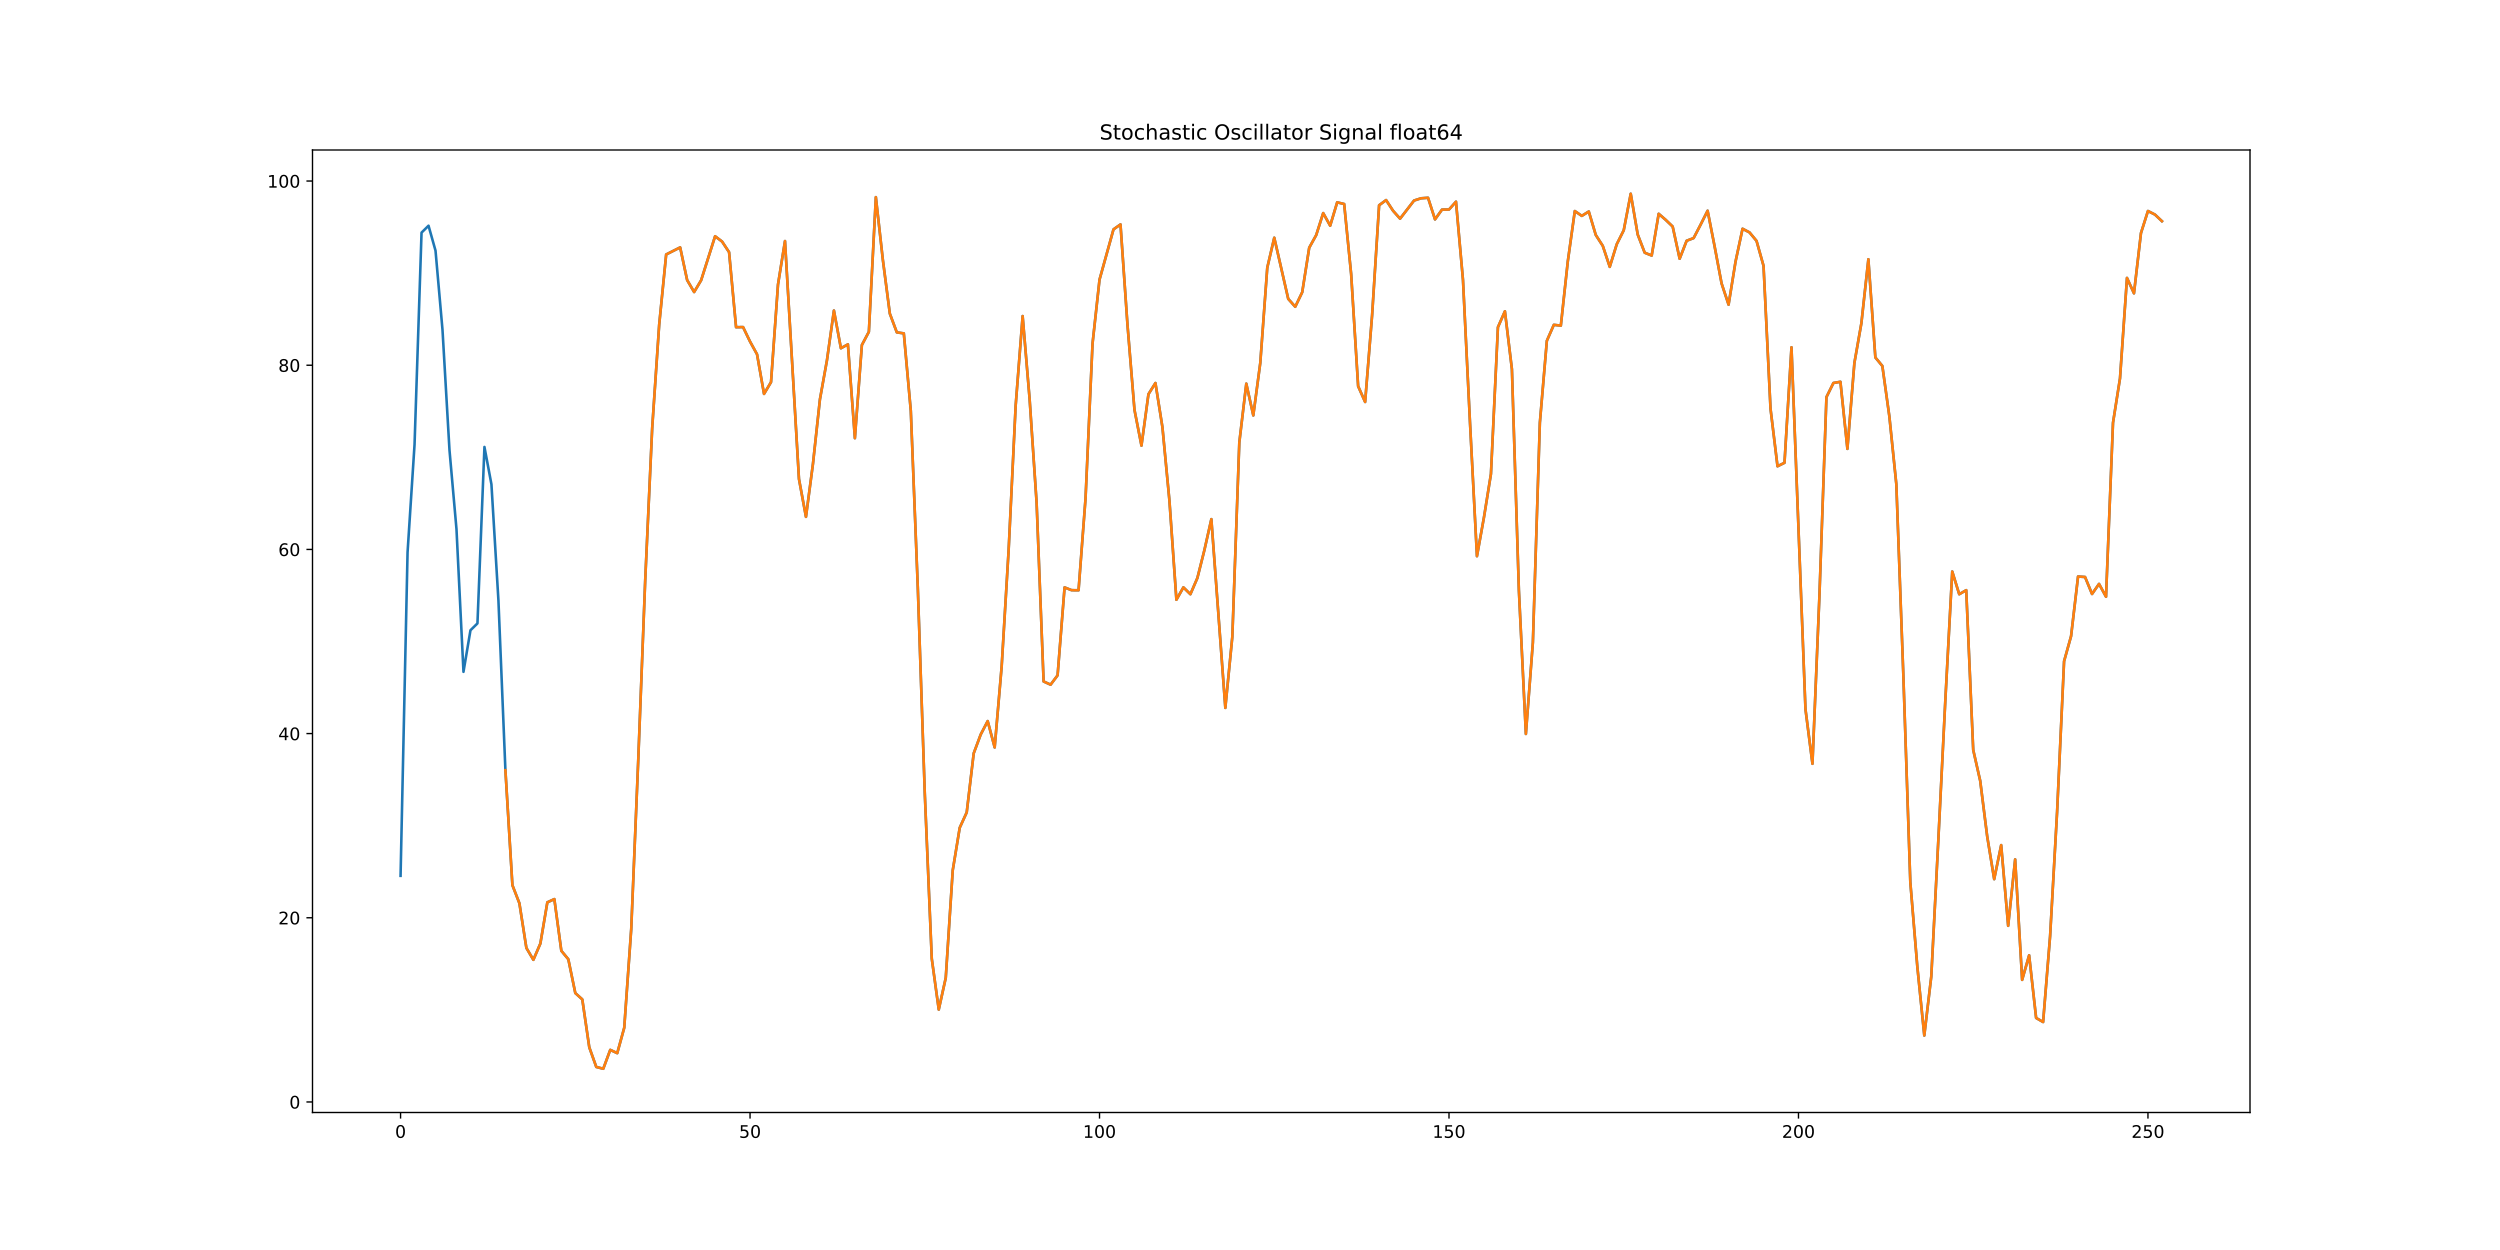 <?xml version="1.0" encoding="utf-8" standalone="no"?>
<!DOCTYPE svg PUBLIC "-//W3C//DTD SVG 1.1//EN"
  "http://www.w3.org/Graphics/SVG/1.1/DTD/svg11.dtd">
<!-- Created with matplotlib (https://matplotlib.org/) -->
<svg height="720pt" version="1.1" viewBox="0 0 1440 720" width="1440pt" xmlns="http://www.w3.org/2000/svg" xmlns:xlink="http://www.w3.org/1999/xlink">
 <defs>
  <style type="text/css">
*{stroke-linecap:butt;stroke-linejoin:round;}
  </style>
 </defs>
 <g id="figure_1">
  <g id="patch_1">
   <path d="M 0 720 
L 1440 720 
L 1440 0 
L 0 0 
z
" style="fill:#ffffff;"/>
  </g>
  <g id="axes_1">
   <g id="patch_2">
    <path d="M 180 640.8 
L 1296 640.8 
L 1296 86.4 
L 180 86.4 
z
" style="fill:#ffffff;"/>
   </g>
   <g id="matplotlib.axis_1">
    <g id="xtick_1">
     <g id="line2d_1">
      <defs>
       <path d="M 0 0 
L 0 3.5 
" id="mcba5e7277f" style="stroke:#000000;stroke-width:0.8;"/>
      </defs>
      <g>
       <use style="stroke:#000000;stroke-width:0.8;" x="230.727" xlink:href="#mcba5e7277f" y="640.8"/>
      </g>
     </g>
     <g id="text_1">
      <!-- 0 -->
      <defs>
       <path d="M 31.781 66.406 
Q 24.172 66.406 20.328 58.906 
Q 16.5 51.422 16.5 36.375 
Q 16.5 21.391 20.328 13.891 
Q 24.172 6.391 31.781 6.391 
Q 39.453 6.391 43.281 13.891 
Q 47.125 21.391 47.125 36.375 
Q 47.125 51.422 43.281 58.906 
Q 39.453 66.406 31.781 66.406 
z
M 31.781 74.219 
Q 44.047 74.219 50.516 64.516 
Q 56.984 54.828 56.984 36.375 
Q 56.984 17.969 50.516 8.266 
Q 44.047 -1.422 31.781 -1.422 
Q 19.531 -1.422 13.062 8.266 
Q 6.594 17.969 6.594 36.375 
Q 6.594 54.828 13.062 64.516 
Q 19.531 74.219 31.781 74.219 
z
" id="DejaVuSans-48"/>
      </defs>
      <g transform="translate(227.546 655.398)scale(0.1 -0.1)">
       <use xlink:href="#DejaVuSans-48"/>
      </g>
     </g>
    </g>
    <g id="xtick_2">
     <g id="line2d_2">
      <g>
       <use style="stroke:#000000;stroke-width:0.8;" x="432.026" xlink:href="#mcba5e7277f" y="640.8"/>
      </g>
     </g>
     <g id="text_2">
      <!-- 50 -->
      <defs>
       <path d="M 10.797 72.906 
L 49.516 72.906 
L 49.516 64.594 
L 19.828 64.594 
L 19.828 46.734 
Q 21.969 47.469 24.109 47.828 
Q 26.266 48.188 28.422 48.188 
Q 40.625 48.188 47.75 41.5 
Q 54.891 34.812 54.891 23.391 
Q 54.891 11.625 47.562 5.094 
Q 40.234 -1.422 26.906 -1.422 
Q 22.312 -1.422 17.547 -0.641 
Q 12.797 0.141 7.719 1.703 
L 7.719 11.625 
Q 12.109 9.234 16.797 8.062 
Q 21.484 6.891 26.703 6.891 
Q 35.156 6.891 40.078 11.328 
Q 45.016 15.766 45.016 23.391 
Q 45.016 31 40.078 35.438 
Q 35.156 39.891 26.703 39.891 
Q 22.75 39.891 18.812 39.016 
Q 14.891 38.141 10.797 36.281 
z
" id="DejaVuSans-53"/>
      </defs>
      <g transform="translate(425.663 655.398)scale(0.1 -0.1)">
       <use xlink:href="#DejaVuSans-53"/>
       <use x="63.623" xlink:href="#DejaVuSans-48"/>
      </g>
     </g>
    </g>
    <g id="xtick_3">
     <g id="line2d_3">
      <g>
       <use style="stroke:#000000;stroke-width:0.8;" x="633.325" xlink:href="#mcba5e7277f" y="640.8"/>
      </g>
     </g>
     <g id="text_3">
      <!-- 100 -->
      <defs>
       <path d="M 12.406 8.297 
L 28.516 8.297 
L 28.516 63.922 
L 10.984 60.406 
L 10.984 69.391 
L 28.422 72.906 
L 38.281 72.906 
L 38.281 8.297 
L 54.391 8.297 
L 54.391 0 
L 12.406 0 
z
" id="DejaVuSans-49"/>
      </defs>
      <g transform="translate(623.781 655.398)scale(0.1 -0.1)">
       <use xlink:href="#DejaVuSans-49"/>
       <use x="63.623" xlink:href="#DejaVuSans-48"/>
       <use x="127.246" xlink:href="#DejaVuSans-48"/>
      </g>
     </g>
    </g>
    <g id="xtick_4">
     <g id="line2d_4">
      <g>
       <use style="stroke:#000000;stroke-width:0.8;" x="834.623" xlink:href="#mcba5e7277f" y="640.8"/>
      </g>
     </g>
     <g id="text_4">
      <!-- 150 -->
      <g transform="translate(825.08 655.398)scale(0.1 -0.1)">
       <use xlink:href="#DejaVuSans-49"/>
       <use x="63.623" xlink:href="#DejaVuSans-53"/>
       <use x="127.246" xlink:href="#DejaVuSans-48"/>
      </g>
     </g>
    </g>
    <g id="xtick_5">
     <g id="line2d_5">
      <g>
       <use style="stroke:#000000;stroke-width:0.8;" x="1035.922" xlink:href="#mcba5e7277f" y="640.8"/>
      </g>
     </g>
     <g id="text_5">
      <!-- 200 -->
      <defs>
       <path d="M 19.188 8.297 
L 53.609 8.297 
L 53.609 0 
L 7.328 0 
L 7.328 8.297 
Q 12.938 14.109 22.625 23.891 
Q 32.328 33.688 34.812 36.531 
Q 39.547 41.844 41.422 45.531 
Q 43.312 49.219 43.312 52.781 
Q 43.312 58.594 39.234 62.25 
Q 35.156 65.922 28.609 65.922 
Q 23.969 65.922 18.812 64.312 
Q 13.672 62.703 7.812 59.422 
L 7.812 69.391 
Q 13.766 71.781 18.938 73 
Q 24.125 74.219 28.422 74.219 
Q 39.75 74.219 46.484 68.547 
Q 53.219 62.891 53.219 53.422 
Q 53.219 48.922 51.531 44.891 
Q 49.859 40.875 45.406 35.406 
Q 44.188 33.984 37.641 27.219 
Q 31.109 20.453 19.188 8.297 
z
" id="DejaVuSans-50"/>
      </defs>
      <g transform="translate(1026.378 655.398)scale(0.1 -0.1)">
       <use xlink:href="#DejaVuSans-50"/>
       <use x="63.623" xlink:href="#DejaVuSans-48"/>
       <use x="127.246" xlink:href="#DejaVuSans-48"/>
      </g>
     </g>
    </g>
    <g id="xtick_6">
     <g id="line2d_6">
      <g>
       <use style="stroke:#000000;stroke-width:0.8;" x="1237.221" xlink:href="#mcba5e7277f" y="640.8"/>
      </g>
     </g>
     <g id="text_6">
      <!-- 250 -->
      <g transform="translate(1227.677 655.398)scale(0.1 -0.1)">
       <use xlink:href="#DejaVuSans-50"/>
       <use x="63.623" xlink:href="#DejaVuSans-53"/>
       <use x="127.246" xlink:href="#DejaVuSans-48"/>
      </g>
     </g>
    </g>
   </g>
   <g id="matplotlib.axis_2">
    <g id="ytick_1">
     <g id="line2d_7">
      <defs>
       <path d="M 0 0 
L -3.5 0 
" id="m7169eb9ecb" style="stroke:#000000;stroke-width:0.8;"/>
      </defs>
      <g>
       <use style="stroke:#000000;stroke-width:0.8;" x="180" xlink:href="#m7169eb9ecb" y="634.726"/>
      </g>
     </g>
     <g id="text_7">
      <!-- 0 -->
      <g transform="translate(166.637 638.525)scale(0.1 -0.1)">
       <use xlink:href="#DejaVuSans-48"/>
      </g>
     </g>
    </g>
    <g id="ytick_2">
     <g id="line2d_8">
      <g>
       <use style="stroke:#000000;stroke-width:0.8;" x="180" xlink:href="#m7169eb9ecb" y="528.638"/>
      </g>
     </g>
     <g id="text_8">
      <!-- 20 -->
      <g transform="translate(160.275 532.437)scale(0.1 -0.1)">
       <use xlink:href="#DejaVuSans-50"/>
       <use x="63.623" xlink:href="#DejaVuSans-48"/>
      </g>
     </g>
    </g>
    <g id="ytick_3">
     <g id="line2d_9">
      <g>
       <use style="stroke:#000000;stroke-width:0.8;" x="180" xlink:href="#m7169eb9ecb" y="422.549"/>
      </g>
     </g>
     <g id="text_9">
      <!-- 40 -->
      <defs>
       <path d="M 37.797 64.312 
L 12.891 25.391 
L 37.797 25.391 
z
M 35.203 72.906 
L 47.609 72.906 
L 47.609 25.391 
L 58.016 25.391 
L 58.016 17.188 
L 47.609 17.188 
L 47.609 0 
L 37.797 0 
L 37.797 17.188 
L 4.891 17.188 
L 4.891 26.703 
z
" id="DejaVuSans-52"/>
      </defs>
      <g transform="translate(160.275 426.348)scale(0.1 -0.1)">
       <use xlink:href="#DejaVuSans-52"/>
       <use x="63.623" xlink:href="#DejaVuSans-48"/>
      </g>
     </g>
    </g>
    <g id="ytick_4">
     <g id="line2d_10">
      <g>
       <use style="stroke:#000000;stroke-width:0.8;" x="180" xlink:href="#m7169eb9ecb" y="316.461"/>
      </g>
     </g>
     <g id="text_10">
      <!-- 60 -->
      <defs>
       <path d="M 33.016 40.375 
Q 26.375 40.375 22.484 35.828 
Q 18.609 31.297 18.609 23.391 
Q 18.609 15.531 22.484 10.953 
Q 26.375 6.391 33.016 6.391 
Q 39.656 6.391 43.531 10.953 
Q 47.406 15.531 47.406 23.391 
Q 47.406 31.297 43.531 35.828 
Q 39.656 40.375 33.016 40.375 
z
M 52.594 71.297 
L 52.594 62.312 
Q 48.875 64.062 45.094 64.984 
Q 41.312 65.922 37.594 65.922 
Q 27.828 65.922 22.672 59.328 
Q 17.531 52.734 16.797 39.406 
Q 19.672 43.656 24.016 45.922 
Q 28.375 48.188 33.594 48.188 
Q 44.578 48.188 50.953 41.516 
Q 57.328 34.859 57.328 23.391 
Q 57.328 12.156 50.688 5.359 
Q 44.047 -1.422 33.016 -1.422 
Q 20.359 -1.422 13.672 8.266 
Q 6.984 17.969 6.984 36.375 
Q 6.984 53.656 15.188 63.938 
Q 23.391 74.219 37.203 74.219 
Q 40.922 74.219 44.703 73.484 
Q 48.484 72.75 52.594 71.297 
z
" id="DejaVuSans-54"/>
      </defs>
      <g transform="translate(160.275 320.26)scale(0.1 -0.1)">
       <use xlink:href="#DejaVuSans-54"/>
       <use x="63.623" xlink:href="#DejaVuSans-48"/>
      </g>
     </g>
    </g>
    <g id="ytick_5">
     <g id="line2d_11">
      <g>
       <use style="stroke:#000000;stroke-width:0.8;" x="180" xlink:href="#m7169eb9ecb" y="210.372"/>
      </g>
     </g>
     <g id="text_11">
      <!-- 80 -->
      <defs>
       <path d="M 31.781 34.625 
Q 24.75 34.625 20.719 30.859 
Q 16.703 27.094 16.703 20.516 
Q 16.703 13.922 20.719 10.156 
Q 24.75 6.391 31.781 6.391 
Q 38.812 6.391 42.859 10.172 
Q 46.922 13.969 46.922 20.516 
Q 46.922 27.094 42.891 30.859 
Q 38.875 34.625 31.781 34.625 
z
M 21.922 38.812 
Q 15.578 40.375 12.031 44.719 
Q 8.5 49.078 8.5 55.328 
Q 8.5 64.062 14.719 69.141 
Q 20.953 74.219 31.781 74.219 
Q 42.672 74.219 48.875 69.141 
Q 55.078 64.062 55.078 55.328 
Q 55.078 49.078 51.531 44.719 
Q 48 40.375 41.703 38.812 
Q 48.828 37.156 52.797 32.312 
Q 56.781 27.484 56.781 20.516 
Q 56.781 9.906 50.312 4.234 
Q 43.844 -1.422 31.781 -1.422 
Q 19.734 -1.422 13.25 4.234 
Q 6.781 9.906 6.781 20.516 
Q 6.781 27.484 10.781 32.312 
Q 14.797 37.156 21.922 38.812 
z
M 18.312 54.391 
Q 18.312 48.734 21.844 45.562 
Q 25.391 42.391 31.781 42.391 
Q 38.141 42.391 41.719 45.562 
Q 45.312 48.734 45.312 54.391 
Q 45.312 60.062 41.719 63.234 
Q 38.141 66.406 31.781 66.406 
Q 25.391 66.406 21.844 63.234 
Q 18.312 60.062 18.312 54.391 
z
" id="DejaVuSans-56"/>
      </defs>
      <g transform="translate(160.275 214.171)scale(0.1 -0.1)">
       <use xlink:href="#DejaVuSans-56"/>
       <use x="63.623" xlink:href="#DejaVuSans-48"/>
      </g>
     </g>
    </g>
    <g id="ytick_6">
     <g id="line2d_12">
      <g>
       <use style="stroke:#000000;stroke-width:0.8;" x="180" xlink:href="#m7169eb9ecb" y="104.284"/>
      </g>
     </g>
     <g id="text_12">
      <!-- 100 -->
      <g transform="translate(153.912 108.083)scale(0.1 -0.1)">
       <use xlink:href="#DejaVuSans-49"/>
       <use x="63.623" xlink:href="#DejaVuSans-48"/>
       <use x="127.246" xlink:href="#DejaVuSans-48"/>
      </g>
     </g>
    </g>
   </g>
   <g id="line2d_13">
    <path clip-path="url(#pd8859204d6)" d="M 230.727 504.475 
L 234.753 318.135 
L 238.779 256.024 
L 242.805 133.99 
L 246.831 130.014 
L 250.857 144.369 
L 254.883 190.043 
L 258.909 259.352 
L 262.935 304.804 
L 266.961 386.972 
L 270.987 363.031 
L 275.013 359.078 
L 279.039 257.452 
L 283.065 278.987 
L 287.091 345.778 
L 291.117 443.647 
L 295.143 509.871 
L 299.169 520.275 
L 303.195 546.007 
L 307.221 552.851 
L 311.247 543.487 
L 315.273 519.737 
L 319.299 517.885 
L 323.325 547.66 
L 327.351 552.521 
L 331.377 572.015 
L 335.403 575.657 
L 339.429 603.251 
L 343.455 614.56 
L 347.481 615.6 
L 351.506 604.729 
L 355.532 606.618 
L 359.558 591.987 
L 363.584 535.156 
L 367.61 438.239 
L 371.636 334.24 
L 375.662 246.509 
L 379.688 187.075 
L 383.714 146.571 
L 391.766 142.501 
L 395.792 161.325 
L 399.818 168.222 
L 403.844 161.458 
L 411.896 136.076 
L 415.922 139.14 
L 419.948 145.25 
L 423.974 188.472 
L 428 188.396 
L 432.026 196.743 
L 436.052 204.084 
L 440.078 226.893 
L 444.104 220.113 
L 448.13 163.845 
L 452.156 138.853 
L 460.208 275.925 
L 464.234 297.695 
L 468.26 267.191 
L 472.286 229.986 
L 476.312 207.604 
L 480.338 178.882 
L 484.364 200.598 
L 488.39 198.35 
L 492.416 252.386 
L 496.442 198.723 
L 500.468 191.12 
L 504.494 113.565 
L 508.519 149.609 
L 512.545 180.652 
L 516.571 191.444 
L 520.597 192.027 
L 524.623 236.637 
L 528.649 338.3 
L 532.675 456.878 
L 536.701 552.193 
L 540.727 581.506 
L 544.753 563.239 
L 548.779 501.271 
L 552.805 476.766 
L 556.831 467.923 
L 560.857 433.899 
L 564.883 423.09 
L 568.909 415.351 
L 572.935 430.521 
L 576.961 383.845 
L 580.987 316.575 
L 585.013 233.726 
L 589.039 182.062 
L 593.065 229.958 
L 597.091 289.653 
L 601.117 392.516 
L 605.143 394.368 
L 609.169 388.99 
L 613.195 338.348 
L 617.221 339.94 
L 621.247 339.996 
L 625.273 287.021 
L 629.299 197.917 
L 633.325 161.064 
L 641.377 132.11 
L 645.403 129.277 
L 649.429 187.089 
L 653.455 236.061 
L 657.481 256.681 
L 661.506 227.043 
L 665.532 220.624 
L 669.558 246.053 
L 673.584 288.264 
L 677.61 345.452 
L 681.636 338.326 
L 685.662 342.263 
L 689.688 332.94 
L 693.714 316.938 
L 697.74 299.027 
L 705.792 407.734 
L 709.818 366.771 
L 713.844 254.871 
L 717.87 220.982 
L 721.896 239.284 
L 725.922 209.038 
L 729.948 154.204 
L 733.974 136.932 
L 742.026 172.165 
L 746.052 176.701 
L 750.078 168.321 
L 754.104 142.698 
L 758.13 135.419 
L 762.156 122.745 
L 766.182 130.001 
L 770.208 116.554 
L 774.234 117.503 
L 778.26 157.844 
L 782.286 222.458 
L 786.312 231.537 
L 790.338 181.515 
L 794.364 118.227 
L 798.39 115.247 
L 802.416 121.42 
L 806.442 125.954 
L 814.494 115.511 
L 818.519 114.214 
L 822.545 113.917 
L 826.571 126.364 
L 830.597 120.739 
L 834.623 120.681 
L 838.649 116.177 
L 842.675 161.195 
L 846.701 243.118 
L 850.727 320.36 
L 854.753 298.037 
L 858.779 273.012 
L 862.805 188.472 
L 866.831 179.296 
L 870.857 212.587 
L 874.883 340.147 
L 878.909 422.747 
L 882.935 370.097 
L 886.961 243.485 
L 890.987 196.284 
L 895.013 187.101 
L 899.039 187.555 
L 903.065 150.468 
L 907.091 121.573 
L 911.117 124.345 
L 915.143 121.828 
L 919.169 135.346 
L 923.195 141.614 
L 927.221 153.708 
L 931.247 140.67 
L 935.273 132.638 
L 939.299 111.6 
L 943.325 135.097 
L 947.351 145.56 
L 951.377 147.19 
L 955.403 123.146 
L 959.429 126.626 
L 963.455 130.492 
L 967.481 149.029 
L 971.506 138.678 
L 975.532 137.128 
L 979.558 129.392 
L 983.584 121.382 
L 987.61 141.897 
L 991.636 163.279 
L 995.662 175.484 
L 999.688 150.584 
L 1003.714 131.756 
L 1007.74 133.885 
L 1011.766 138.765 
L 1015.792 153.107 
L 1019.818 235.399 
L 1023.844 268.572 
L 1027.87 266.565 
L 1031.896 200.045 
L 1039.948 408.481 
L 1043.974 439.933 
L 1048 342.91 
L 1052.026 228.737 
L 1056.052 220.596 
L 1060.078 219.906 
L 1064.104 258.539 
L 1068.13 209.075 
L 1072.156 186.172 
L 1076.182 149.332 
L 1080.208 205.902 
L 1084.234 210.805 
L 1088.26 239.741 
L 1092.286 278.906 
L 1096.312 388.603 
L 1100.338 508.084 
L 1104.364 556.624 
L 1108.39 596.454 
L 1112.416 562.445 
L 1116.442 484.587 
L 1120.468 404.181 
L 1124.494 329.204 
L 1128.519 342.278 
L 1132.545 339.934 
L 1136.571 431.934 
L 1140.597 449.755 
L 1144.623 481.738 
L 1148.649 506.391 
L 1152.675 486.783 
L 1156.701 533.269 
L 1160.727 495.019 
L 1164.753 564.398 
L 1168.779 550.253 
L 1172.805 586.342 
L 1176.831 588.687 
L 1180.857 539.242 
L 1184.883 467.725 
L 1188.909 380.87 
L 1192.935 366.435 
L 1196.961 332.083 
L 1200.987 332.353 
L 1205.013 342.145 
L 1209.039 336.331 
L 1213.065 343.728 
L 1217.091 243.495 
L 1221.117 217.964 
L 1225.143 160.086 
L 1229.169 168.947 
L 1233.195 134.251 
L 1237.221 121.537 
L 1241.247 123.589 
L 1245.273 127.388 
L 1245.273 127.388 
" style="fill:none;stroke:#1f77b4;stroke-linecap:square;stroke-width:1.5;"/>
   </g>
   <g id="line2d_14">
    <path clip-path="url(#pd8859204d6)" d="M 291.117 443.647 
L 295.143 509.871 
L 299.169 520.275 
L 303.195 546.007 
L 307.221 552.851 
L 311.247 543.487 
L 315.273 519.737 
L 319.299 517.885 
L 323.325 547.66 
L 327.351 552.521 
L 331.377 572.015 
L 335.403 575.657 
L 339.429 603.251 
L 343.455 614.56 
L 347.481 615.6 
L 351.506 604.729 
L 355.532 606.618 
L 359.558 591.987 
L 363.584 535.156 
L 367.61 438.239 
L 371.636 334.24 
L 375.662 246.509 
L 379.688 187.075 
L 383.714 146.571 
L 391.766 142.501 
L 395.792 161.325 
L 399.818 168.222 
L 403.844 161.458 
L 411.896 136.076 
L 415.922 139.14 
L 419.948 145.25 
L 423.974 188.472 
L 428 188.396 
L 432.026 196.743 
L 436.052 204.084 
L 440.078 226.893 
L 444.104 220.113 
L 448.13 163.845 
L 452.156 138.853 
L 460.208 275.925 
L 464.234 297.695 
L 468.26 267.191 
L 472.286 229.986 
L 476.312 207.604 
L 480.338 178.882 
L 484.364 200.598 
L 488.39 198.35 
L 492.416 252.386 
L 496.442 198.723 
L 500.468 191.12 
L 504.494 113.565 
L 508.519 149.609 
L 512.545 180.652 
L 516.571 191.444 
L 520.597 192.027 
L 524.623 236.637 
L 528.649 338.3 
L 532.675 456.878 
L 536.701 552.193 
L 540.727 581.506 
L 544.753 563.239 
L 548.779 501.271 
L 552.805 476.766 
L 556.831 467.923 
L 560.857 433.899 
L 564.883 423.09 
L 568.909 415.351 
L 572.935 430.521 
L 576.961 383.845 
L 580.987 316.575 
L 585.013 233.726 
L 589.039 182.062 
L 593.065 229.958 
L 597.091 289.653 
L 601.117 392.516 
L 605.143 394.368 
L 609.169 388.99 
L 613.195 338.348 
L 617.221 339.94 
L 621.247 339.996 
L 625.273 287.021 
L 629.299 197.917 
L 633.325 161.064 
L 641.377 132.11 
L 645.403 129.277 
L 649.429 187.089 
L 653.455 236.061 
L 657.481 256.681 
L 661.506 227.043 
L 665.532 220.624 
L 669.558 246.053 
L 673.584 288.264 
L 677.61 345.452 
L 681.636 338.326 
L 685.662 342.263 
L 689.688 332.94 
L 693.714 316.938 
L 697.74 299.027 
L 705.792 407.734 
L 709.818 366.771 
L 713.844 254.871 
L 717.87 220.982 
L 721.896 239.284 
L 725.922 209.038 
L 729.948 154.204 
L 733.974 136.932 
L 742.026 172.165 
L 746.052 176.701 
L 750.078 168.321 
L 754.104 142.698 
L 758.13 135.419 
L 762.156 122.745 
L 766.182 130.001 
L 770.208 116.554 
L 774.234 117.503 
L 778.26 157.844 
L 782.286 222.458 
L 786.312 231.537 
L 790.338 181.515 
L 794.364 118.227 
L 798.39 115.247 
L 802.416 121.42 
L 806.442 125.954 
L 814.494 115.511 
L 818.519 114.214 
L 822.545 113.917 
L 826.571 126.364 
L 830.597 120.739 
L 834.623 120.681 
L 838.649 116.177 
L 842.675 161.195 
L 846.701 243.118 
L 850.727 320.36 
L 854.753 298.037 
L 858.779 273.012 
L 862.805 188.472 
L 866.831 179.296 
L 870.857 212.587 
L 874.883 340.147 
L 878.909 422.747 
L 882.935 370.097 
L 886.961 243.485 
L 890.987 196.284 
L 895.013 187.101 
L 899.039 187.555 
L 903.065 150.468 
L 907.091 121.573 
L 911.117 124.345 
L 915.143 121.828 
L 919.169 135.346 
L 923.195 141.614 
L 927.221 153.708 
L 931.247 140.67 
L 935.273 132.638 
L 939.299 111.6 
L 943.325 135.097 
L 947.351 145.56 
L 951.377 147.19 
L 955.403 123.146 
L 959.429 126.626 
L 963.455 130.492 
L 967.481 149.029 
L 971.506 138.678 
L 975.532 137.128 
L 979.558 129.392 
L 983.584 121.382 
L 987.61 141.897 
L 991.636 163.279 
L 995.662 175.484 
L 999.688 150.584 
L 1003.714 131.756 
L 1007.74 133.885 
L 1011.766 138.765 
L 1015.792 153.107 
L 1019.818 235.399 
L 1023.844 268.572 
L 1027.87 266.565 
L 1031.896 200.045 
L 1039.948 408.481 
L 1043.974 439.933 
L 1048 342.91 
L 1052.026 228.737 
L 1056.052 220.596 
L 1060.078 219.906 
L 1064.104 258.539 
L 1068.13 209.075 
L 1072.156 186.172 
L 1076.182 149.332 
L 1080.208 205.902 
L 1084.234 210.805 
L 1088.26 239.741 
L 1092.286 278.906 
L 1096.312 388.603 
L 1100.338 508.084 
L 1104.364 556.624 
L 1108.39 596.454 
L 1112.416 562.445 
L 1116.442 484.587 
L 1120.468 404.181 
L 1124.494 329.204 
L 1128.519 342.278 
L 1132.545 339.934 
L 1136.571 431.934 
L 1140.597 449.755 
L 1144.623 481.738 
L 1148.649 506.391 
L 1152.675 486.783 
L 1156.701 533.269 
L 1160.727 495.019 
L 1164.753 564.398 
L 1168.779 550.253 
L 1172.805 586.342 
L 1176.831 588.687 
L 1180.857 539.242 
L 1184.883 467.725 
L 1188.909 380.87 
L 1192.935 366.435 
L 1196.961 332.083 
L 1200.987 332.353 
L 1205.013 342.145 
L 1209.039 336.331 
L 1213.065 343.728 
L 1217.091 243.495 
L 1221.117 217.964 
L 1225.143 160.086 
L 1229.169 168.947 
L 1233.195 134.251 
L 1237.221 121.537 
L 1241.247 123.589 
L 1245.273 127.388 
L 1245.273 127.388 
" style="fill:none;stroke:#ff7f0e;stroke-linecap:square;stroke-width:1.5;"/>
   </g>
   <g id="patch_3">
    <path d="M 180 640.8 
L 180 86.4 
" style="fill:none;stroke:#000000;stroke-linecap:square;stroke-linejoin:miter;stroke-width:0.8;"/>
   </g>
   <g id="patch_4">
    <path d="M 1296 640.8 
L 1296 86.4 
" style="fill:none;stroke:#000000;stroke-linecap:square;stroke-linejoin:miter;stroke-width:0.8;"/>
   </g>
   <g id="patch_5">
    <path d="M 180 640.8 
L 1296 640.8 
" style="fill:none;stroke:#000000;stroke-linecap:square;stroke-linejoin:miter;stroke-width:0.8;"/>
   </g>
   <g id="patch_6">
    <path d="M 180 86.4 
L 1296 86.4 
" style="fill:none;stroke:#000000;stroke-linecap:square;stroke-linejoin:miter;stroke-width:0.8;"/>
   </g>
   <g id="text_13">
    <!-- Stochastic Oscillator Signal float64 -->
    <defs>
     <path d="M 53.516 70.516 
L 53.516 60.891 
Q 47.906 63.578 42.922 64.891 
Q 37.938 66.219 33.297 66.219 
Q 25.25 66.219 20.875 63.094 
Q 16.5 59.969 16.5 54.203 
Q 16.5 49.359 19.406 46.891 
Q 22.312 44.438 30.422 42.922 
L 36.375 41.703 
Q 47.406 39.594 52.656 34.297 
Q 57.906 29 57.906 20.125 
Q 57.906 9.516 50.797 4.047 
Q 43.703 -1.422 29.984 -1.422 
Q 24.812 -1.422 18.969 -0.25 
Q 13.141 0.922 6.891 3.219 
L 6.891 13.375 
Q 12.891 10.016 18.656 8.297 
Q 24.422 6.594 29.984 6.594 
Q 38.422 6.594 43.016 9.906 
Q 47.609 13.234 47.609 19.391 
Q 47.609 24.75 44.312 27.781 
Q 41.016 30.812 33.5 32.328 
L 27.484 33.5 
Q 16.453 35.688 11.516 40.375 
Q 6.594 45.062 6.594 53.422 
Q 6.594 63.094 13.406 68.656 
Q 20.219 74.219 32.172 74.219 
Q 37.312 74.219 42.625 73.281 
Q 47.953 72.359 53.516 70.516 
z
" id="DejaVuSans-83"/>
     <path d="M 18.312 70.219 
L 18.312 54.688 
L 36.812 54.688 
L 36.812 47.703 
L 18.312 47.703 
L 18.312 18.016 
Q 18.312 11.328 20.141 9.422 
Q 21.969 7.516 27.594 7.516 
L 36.812 7.516 
L 36.812 0 
L 27.594 0 
Q 17.188 0 13.234 3.875 
Q 9.281 7.766 9.281 18.016 
L 9.281 47.703 
L 2.688 47.703 
L 2.688 54.688 
L 9.281 54.688 
L 9.281 70.219 
z
" id="DejaVuSans-116"/>
     <path d="M 30.609 48.391 
Q 23.391 48.391 19.188 42.75 
Q 14.984 37.109 14.984 27.297 
Q 14.984 17.484 19.156 11.844 
Q 23.344 6.203 30.609 6.203 
Q 37.797 6.203 41.984 11.859 
Q 46.188 17.531 46.188 27.297 
Q 46.188 37.016 41.984 42.703 
Q 37.797 48.391 30.609 48.391 
z
M 30.609 56 
Q 42.328 56 49.016 48.375 
Q 55.719 40.766 55.719 27.297 
Q 55.719 13.875 49.016 6.219 
Q 42.328 -1.422 30.609 -1.422 
Q 18.844 -1.422 12.172 6.219 
Q 5.516 13.875 5.516 27.297 
Q 5.516 40.766 12.172 48.375 
Q 18.844 56 30.609 56 
z
" id="DejaVuSans-111"/>
     <path d="M 48.781 52.594 
L 48.781 44.188 
Q 44.969 46.297 41.141 47.344 
Q 37.312 48.391 33.406 48.391 
Q 24.656 48.391 19.812 42.844 
Q 14.984 37.312 14.984 27.297 
Q 14.984 17.281 19.812 11.734 
Q 24.656 6.203 33.406 6.203 
Q 37.312 6.203 41.141 7.25 
Q 44.969 8.297 48.781 10.406 
L 48.781 2.094 
Q 45.016 0.344 40.984 -0.531 
Q 36.969 -1.422 32.422 -1.422 
Q 20.062 -1.422 12.781 6.344 
Q 5.516 14.109 5.516 27.297 
Q 5.516 40.672 12.859 48.328 
Q 20.219 56 33.016 56 
Q 37.156 56 41.109 55.141 
Q 45.062 54.297 48.781 52.594 
z
" id="DejaVuSans-99"/>
     <path d="M 54.891 33.016 
L 54.891 0 
L 45.906 0 
L 45.906 32.719 
Q 45.906 40.484 42.875 44.328 
Q 39.844 48.188 33.797 48.188 
Q 26.516 48.188 22.312 43.547 
Q 18.109 38.922 18.109 30.906 
L 18.109 0 
L 9.078 0 
L 9.078 75.984 
L 18.109 75.984 
L 18.109 46.188 
Q 21.344 51.125 25.703 53.562 
Q 30.078 56 35.797 56 
Q 45.219 56 50.047 50.172 
Q 54.891 44.344 54.891 33.016 
z
" id="DejaVuSans-104"/>
     <path d="M 34.281 27.484 
Q 23.391 27.484 19.188 25 
Q 14.984 22.516 14.984 16.5 
Q 14.984 11.719 18.141 8.906 
Q 21.297 6.109 26.703 6.109 
Q 34.188 6.109 38.703 11.406 
Q 43.219 16.703 43.219 25.484 
L 43.219 27.484 
z
M 52.203 31.203 
L 52.203 0 
L 43.219 0 
L 43.219 8.297 
Q 40.141 3.328 35.547 0.953 
Q 30.953 -1.422 24.312 -1.422 
Q 15.922 -1.422 10.953 3.297 
Q 6 8.016 6 15.922 
Q 6 25.141 12.172 29.828 
Q 18.359 34.516 30.609 34.516 
L 43.219 34.516 
L 43.219 35.406 
Q 43.219 41.609 39.141 45 
Q 35.062 48.391 27.688 48.391 
Q 23 48.391 18.547 47.266 
Q 14.109 46.141 10.016 43.891 
L 10.016 52.203 
Q 14.938 54.109 19.578 55.047 
Q 24.219 56 28.609 56 
Q 40.484 56 46.344 49.844 
Q 52.203 43.703 52.203 31.203 
z
" id="DejaVuSans-97"/>
     <path d="M 44.281 53.078 
L 44.281 44.578 
Q 40.484 46.531 36.375 47.5 
Q 32.281 48.484 27.875 48.484 
Q 21.188 48.484 17.844 46.438 
Q 14.5 44.391 14.5 40.281 
Q 14.5 37.156 16.891 35.375 
Q 19.281 33.594 26.516 31.984 
L 29.594 31.297 
Q 39.156 29.25 43.188 25.516 
Q 47.219 21.781 47.219 15.094 
Q 47.219 7.469 41.188 3.016 
Q 35.156 -1.422 24.609 -1.422 
Q 20.219 -1.422 15.453 -0.562 
Q 10.688 0.297 5.422 2 
L 5.422 11.281 
Q 10.406 8.688 15.234 7.391 
Q 20.062 6.109 24.812 6.109 
Q 31.156 6.109 34.562 8.281 
Q 37.984 10.453 37.984 14.406 
Q 37.984 18.062 35.516 20.016 
Q 33.062 21.969 24.703 23.781 
L 21.578 24.516 
Q 13.234 26.266 9.516 29.906 
Q 5.812 33.547 5.812 39.891 
Q 5.812 47.609 11.281 51.797 
Q 16.75 56 26.812 56 
Q 31.781 56 36.172 55.266 
Q 40.578 54.547 44.281 53.078 
z
" id="DejaVuSans-115"/>
     <path d="M 9.422 54.688 
L 18.406 54.688 
L 18.406 0 
L 9.422 0 
z
M 9.422 75.984 
L 18.406 75.984 
L 18.406 64.594 
L 9.422 64.594 
z
" id="DejaVuSans-105"/>
     <path id="DejaVuSans-32"/>
     <path d="M 39.406 66.219 
Q 28.656 66.219 22.328 58.203 
Q 16.016 50.203 16.016 36.375 
Q 16.016 22.609 22.328 14.594 
Q 28.656 6.594 39.406 6.594 
Q 50.141 6.594 56.422 14.594 
Q 62.703 22.609 62.703 36.375 
Q 62.703 50.203 56.422 58.203 
Q 50.141 66.219 39.406 66.219 
z
M 39.406 74.219 
Q 54.734 74.219 63.906 63.938 
Q 73.094 53.656 73.094 36.375 
Q 73.094 19.141 63.906 8.859 
Q 54.734 -1.422 39.406 -1.422 
Q 24.031 -1.422 14.812 8.828 
Q 5.609 19.094 5.609 36.375 
Q 5.609 53.656 14.812 63.938 
Q 24.031 74.219 39.406 74.219 
z
" id="DejaVuSans-79"/>
     <path d="M 9.422 75.984 
L 18.406 75.984 
L 18.406 0 
L 9.422 0 
z
" id="DejaVuSans-108"/>
     <path d="M 41.109 46.297 
Q 39.594 47.172 37.812 47.578 
Q 36.031 48 33.891 48 
Q 26.266 48 22.188 43.047 
Q 18.109 38.094 18.109 28.812 
L 18.109 0 
L 9.078 0 
L 9.078 54.688 
L 18.109 54.688 
L 18.109 46.188 
Q 20.953 51.172 25.484 53.578 
Q 30.031 56 36.531 56 
Q 37.453 56 38.578 55.875 
Q 39.703 55.766 41.062 55.516 
z
" id="DejaVuSans-114"/>
     <path d="M 45.406 27.984 
Q 45.406 37.75 41.375 43.109 
Q 37.359 48.484 30.078 48.484 
Q 22.859 48.484 18.828 43.109 
Q 14.797 37.75 14.797 27.984 
Q 14.797 18.266 18.828 12.891 
Q 22.859 7.516 30.078 7.516 
Q 37.359 7.516 41.375 12.891 
Q 45.406 18.266 45.406 27.984 
z
M 54.391 6.781 
Q 54.391 -7.172 48.188 -13.984 
Q 42 -20.797 29.203 -20.797 
Q 24.469 -20.797 20.266 -20.094 
Q 16.062 -19.391 12.109 -17.922 
L 12.109 -9.188 
Q 16.062 -11.328 19.922 -12.344 
Q 23.781 -13.375 27.781 -13.375 
Q 36.625 -13.375 41.016 -8.766 
Q 45.406 -4.156 45.406 5.172 
L 45.406 9.625 
Q 42.625 4.781 38.281 2.391 
Q 33.938 0 27.875 0 
Q 17.828 0 11.672 7.656 
Q 5.516 15.328 5.516 27.984 
Q 5.516 40.672 11.672 48.328 
Q 17.828 56 27.875 56 
Q 33.938 56 38.281 53.609 
Q 42.625 51.219 45.406 46.391 
L 45.406 54.688 
L 54.391 54.688 
z
" id="DejaVuSans-103"/>
     <path d="M 54.891 33.016 
L 54.891 0 
L 45.906 0 
L 45.906 32.719 
Q 45.906 40.484 42.875 44.328 
Q 39.844 48.188 33.797 48.188 
Q 26.516 48.188 22.312 43.547 
Q 18.109 38.922 18.109 30.906 
L 18.109 0 
L 9.078 0 
L 9.078 54.688 
L 18.109 54.688 
L 18.109 46.188 
Q 21.344 51.125 25.703 53.562 
Q 30.078 56 35.797 56 
Q 45.219 56 50.047 50.172 
Q 54.891 44.344 54.891 33.016 
z
" id="DejaVuSans-110"/>
     <path d="M 37.109 75.984 
L 37.109 68.5 
L 28.516 68.5 
Q 23.688 68.5 21.797 66.547 
Q 19.922 64.594 19.922 59.516 
L 19.922 54.688 
L 34.719 54.688 
L 34.719 47.703 
L 19.922 47.703 
L 19.922 0 
L 10.891 0 
L 10.891 47.703 
L 2.297 47.703 
L 2.297 54.688 
L 10.891 54.688 
L 10.891 58.5 
Q 10.891 67.625 15.141 71.797 
Q 19.391 75.984 28.609 75.984 
z
" id="DejaVuSans-102"/>
    </defs>
    <g transform="translate(633.364 80.4)scale(0.12 -0.12)">
     <use xlink:href="#DejaVuSans-83"/>
     <use x="63.477" xlink:href="#DejaVuSans-116"/>
     <use x="102.686" xlink:href="#DejaVuSans-111"/>
     <use x="163.867" xlink:href="#DejaVuSans-99"/>
     <use x="218.848" xlink:href="#DejaVuSans-104"/>
     <use x="282.227" xlink:href="#DejaVuSans-97"/>
     <use x="343.506" xlink:href="#DejaVuSans-115"/>
     <use x="395.605" xlink:href="#DejaVuSans-116"/>
     <use x="434.814" xlink:href="#DejaVuSans-105"/>
     <use x="462.598" xlink:href="#DejaVuSans-99"/>
     <use x="517.578" xlink:href="#DejaVuSans-32"/>
     <use x="549.365" xlink:href="#DejaVuSans-79"/>
     <use x="628.076" xlink:href="#DejaVuSans-115"/>
     <use x="680.176" xlink:href="#DejaVuSans-99"/>
     <use x="735.156" xlink:href="#DejaVuSans-105"/>
     <use x="762.939" xlink:href="#DejaVuSans-108"/>
     <use x="790.723" xlink:href="#DejaVuSans-108"/>
     <use x="818.506" xlink:href="#DejaVuSans-97"/>
     <use x="879.785" xlink:href="#DejaVuSans-116"/>
     <use x="918.994" xlink:href="#DejaVuSans-111"/>
     <use x="980.176" xlink:href="#DejaVuSans-114"/>
     <use x="1021.289" xlink:href="#DejaVuSans-32"/>
     <use x="1053.076" xlink:href="#DejaVuSans-83"/>
     <use x="1116.553" xlink:href="#DejaVuSans-105"/>
     <use x="1144.336" xlink:href="#DejaVuSans-103"/>
     <use x="1207.812" xlink:href="#DejaVuSans-110"/>
     <use x="1271.191" xlink:href="#DejaVuSans-97"/>
     <use x="1332.471" xlink:href="#DejaVuSans-108"/>
     <use x="1360.254" xlink:href="#DejaVuSans-32"/>
     <use x="1392.041" xlink:href="#DejaVuSans-102"/>
     <use x="1427.246" xlink:href="#DejaVuSans-108"/>
     <use x="1455.029" xlink:href="#DejaVuSans-111"/>
     <use x="1516.211" xlink:href="#DejaVuSans-97"/>
     <use x="1577.49" xlink:href="#DejaVuSans-116"/>
     <use x="1616.699" xlink:href="#DejaVuSans-54"/>
     <use x="1680.322" xlink:href="#DejaVuSans-52"/>
    </g>
   </g>
  </g>
 </g>
 <defs>
  <clipPath id="pd8859204d6">
   <rect height="554.4" width="1116" x="180" y="86.4"/>
  </clipPath>
 </defs>
</svg>

